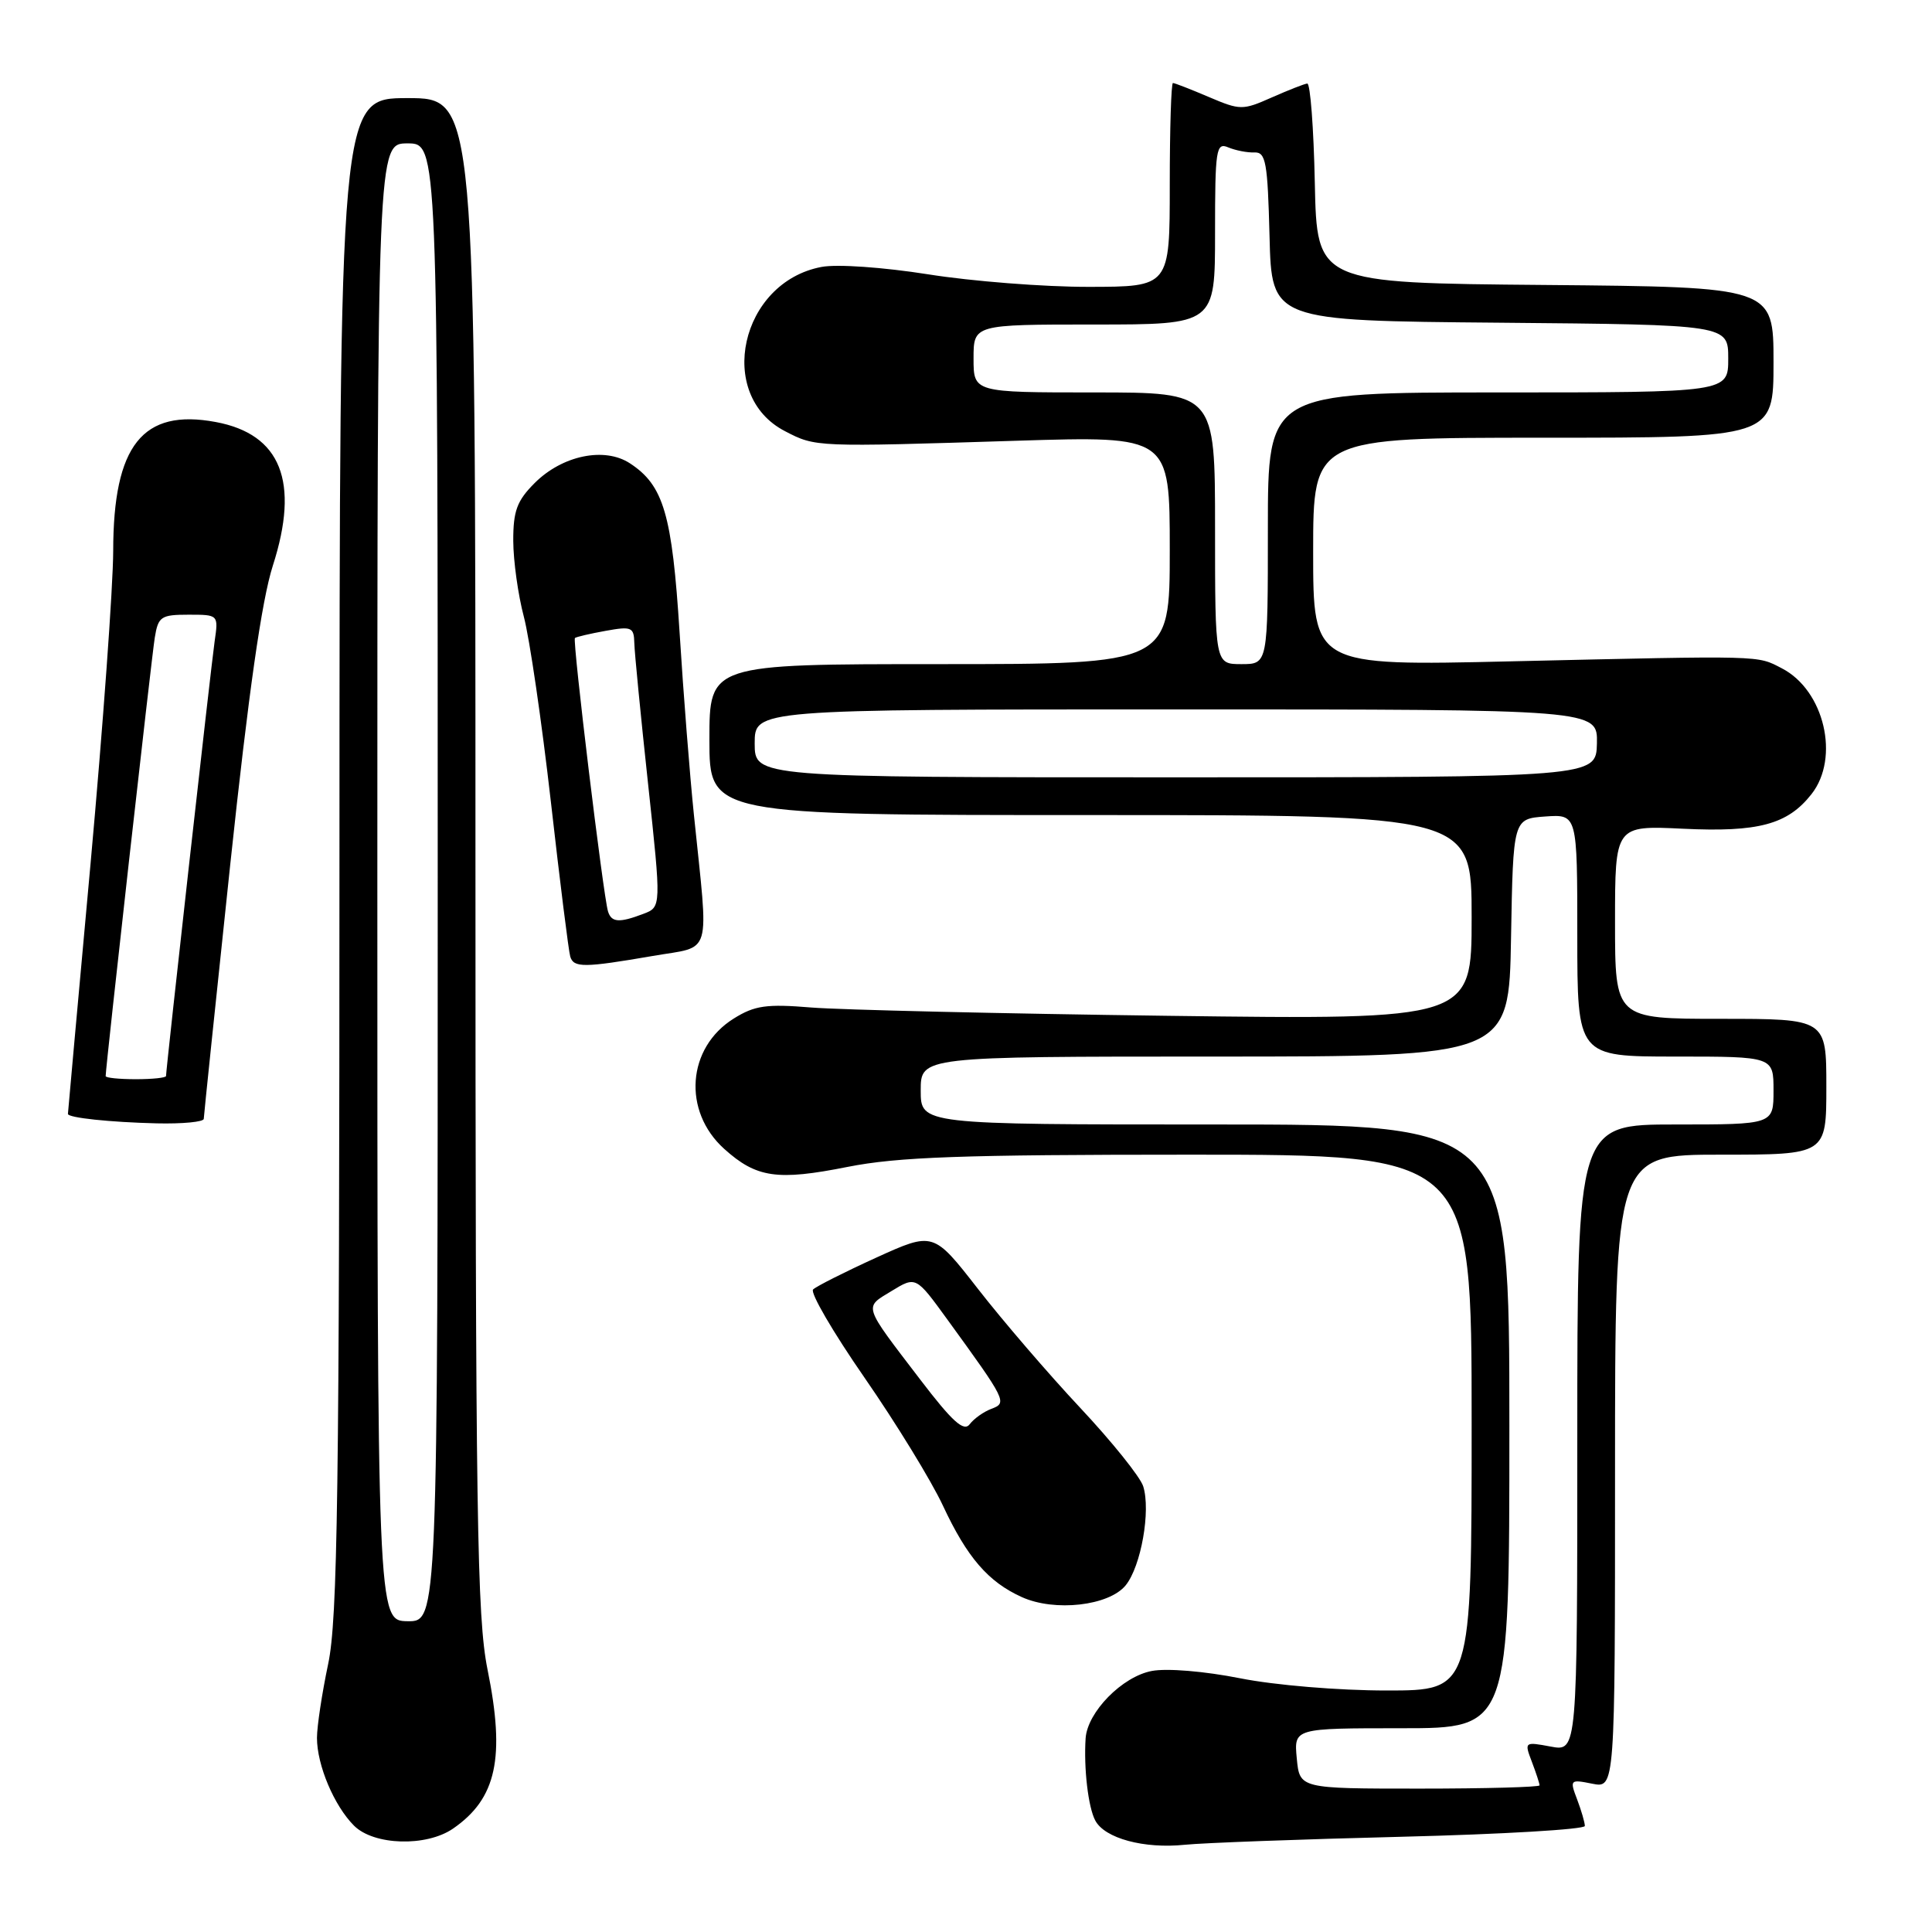 <?xml version="1.0" encoding="UTF-8" standalone="no"?>
<!DOCTYPE svg PUBLIC "-//W3C//DTD SVG 1.1//EN" "http://www.w3.org/Graphics/SVG/1.1/DTD/svg11.dtd" >
<svg xmlns="http://www.w3.org/2000/svg" xmlns:xlink="http://www.w3.org/1999/xlink" version="1.1" viewBox="0 0 256 256">
 <g >
 <path fill="currentColor"
d=" M 185.75 243.38 C 199.09 243.05 210.00 242.40 210.00 241.95 C 210.00 241.50 209.54 239.92 208.98 238.44 C 207.98 235.82 208.04 235.76 210.98 236.35 C 214.00 236.95 214.00 236.95 214.00 194.97 C 214.00 153.00 214.00 153.00 228.00 153.00 C 242.00 153.00 242.00 153.00 242.00 144.00 C 242.00 135.00 242.00 135.00 228.00 135.00 C 214.00 135.00 214.00 135.00 214.00 122.19 C 214.00 109.38 214.00 109.38 223.00 109.81 C 233.00 110.29 236.87 109.25 240.03 105.23 C 243.83 100.40 241.73 91.46 236.11 88.56 C 232.77 86.83 233.95 86.86 200.25 87.63 C 174.00 88.24 174.00 88.24 174.00 73.12 C 174.00 58.00 174.00 58.00 204.50 58.00 C 235.00 58.00 235.00 58.00 235.00 48.01 C 235.00 38.03 235.00 38.03 204.75 37.76 C 174.50 37.50 174.50 37.50 174.22 24.25 C 174.07 16.96 173.62 11.03 173.22 11.07 C 172.82 11.11 170.70 11.95 168.50 12.92 C 164.65 14.63 164.33 14.62 160.17 12.85 C 157.78 11.83 155.65 11.00 155.42 11.00 C 155.19 11.00 155.00 17.07 155.00 24.50 C 155.00 38.00 155.00 38.00 144.25 38.01 C 138.34 38.02 128.77 37.27 122.99 36.35 C 117.02 35.41 110.91 34.98 108.86 35.37 C 98.10 37.39 94.77 52.37 104.03 57.14 C 108.10 59.25 107.97 59.24 134.75 58.40 C 155.00 57.77 155.00 57.77 155.00 72.88 C 155.00 88.00 155.00 88.00 124.50 88.00 C 94.00 88.00 94.00 88.00 94.00 98.00 C 94.00 108.00 94.00 108.00 144.50 108.00 C 195.00 108.00 195.00 108.00 195.00 121.56 C 195.00 135.12 195.00 135.12 154.75 134.60 C 132.61 134.31 111.35 133.81 107.50 133.50 C 101.56 133.01 100.00 133.23 97.23 134.96 C 91.03 138.82 90.41 147.23 95.96 152.23 C 100.22 156.07 102.98 156.48 112.31 154.62 C 118.99 153.30 127.39 153.00 157.75 153.00 C 195.00 153.00 195.00 153.00 195.00 188.50 C 195.00 224.00 195.00 224.00 183.75 224.00 C 177.39 224.00 168.94 223.30 164.32 222.38 C 159.64 221.45 154.63 221.03 152.63 221.41 C 148.71 222.14 144.09 226.85 143.85 230.33 C 143.59 234.29 144.19 239.48 145.13 241.23 C 146.38 243.59 151.58 245.00 157.00 244.44 C 159.47 244.19 172.41 243.71 185.75 243.38 Z  M 60.03 242.30 C 65.80 238.32 66.97 232.91 64.60 221.22 C 63.20 214.26 63.00 201.10 63.00 113.15 C 63.00 13.00 63.00 13.00 54.00 13.00 C 45.00 13.00 45.00 13.00 44.98 113.25 C 44.97 197.98 44.74 214.58 43.48 220.50 C 42.67 224.35 42.00 228.75 42.00 230.28 C 42.00 233.89 44.27 239.27 46.91 241.91 C 49.53 244.53 56.48 244.74 60.03 242.30 Z  M 149.16 210.06 C 151.20 207.54 152.50 200.16 151.48 196.94 C 151.09 195.70 147.33 191.02 143.13 186.54 C 138.93 182.06 132.84 174.97 129.59 170.79 C 123.68 163.20 123.68 163.20 116.09 166.65 C 111.92 168.55 108.16 170.45 107.74 170.86 C 107.32 171.28 110.39 176.54 114.56 182.56 C 118.73 188.58 123.40 196.20 124.94 199.50 C 128.14 206.36 130.94 209.61 135.39 211.62 C 139.75 213.60 146.95 212.78 149.16 210.06 Z  M 27.00 148.25 C 27.01 147.84 28.59 132.67 30.51 114.54 C 32.94 91.70 34.68 79.54 36.15 74.96 C 39.73 63.84 37.23 57.53 28.59 55.92 C 18.90 54.11 15.01 59.00 15.00 73.00 C 14.99 77.67 13.64 96.31 12.00 114.42 C 10.35 132.52 9.00 147.45 9.00 147.60 C 9.00 148.11 14.54 148.70 20.75 148.85 C 24.19 148.93 27.00 148.66 27.00 148.25 Z  M 86.49 126.67 C 94.48 125.28 93.92 127.20 91.95 108.00 C 91.41 102.78 90.55 91.89 90.05 83.82 C 89.06 68.16 87.94 64.32 83.48 61.40 C 80.11 59.18 74.51 60.34 70.85 64.00 C 68.50 66.35 68.00 67.69 68.01 71.67 C 68.02 74.33 68.65 78.84 69.41 81.71 C 70.17 84.57 71.78 95.60 72.99 106.21 C 74.19 116.82 75.35 126.06 75.56 126.75 C 76.01 128.25 77.39 128.24 86.49 126.67 Z  M 171.83 233.00 C 171.45 229.00 171.45 229.00 185.72 229.00 C 200.00 229.00 200.00 229.00 200.00 189.00 C 200.00 149.00 200.00 149.00 161.00 149.00 C 122.00 149.00 122.00 149.00 122.00 144.50 C 122.00 140.00 122.00 140.00 160.97 140.00 C 199.95 140.00 199.95 140.00 200.22 124.25 C 200.50 108.50 200.50 108.50 204.75 108.19 C 209.00 107.89 209.00 107.89 209.00 123.94 C 209.00 140.00 209.00 140.00 222.00 140.00 C 235.00 140.00 235.00 140.00 235.00 144.50 C 235.00 149.00 235.00 149.00 222.00 149.00 C 209.00 149.00 209.00 149.00 209.00 190.55 C 209.00 232.09 209.00 232.09 205.48 231.43 C 202.00 230.78 201.97 230.80 202.98 233.45 C 203.54 234.92 204.00 236.33 204.00 236.57 C 204.00 236.80 196.85 237.00 188.11 237.00 C 172.21 237.00 172.21 237.00 171.83 233.00 Z  M 100.00 98.50 C 100.00 94.00 100.00 94.00 155.85 94.00 C 211.69 94.00 211.69 94.00 211.60 98.50 C 211.50 103.00 211.50 103.00 155.75 103.00 C 100.00 103.00 100.00 103.00 100.00 98.50 Z  M 161.00 70.00 C 161.00 52.00 161.00 52.00 145.00 52.00 C 129.00 52.00 129.00 52.00 129.00 47.50 C 129.00 43.00 129.00 43.00 145.00 43.00 C 161.00 43.00 161.00 43.00 161.00 30.89 C 161.00 19.75 161.14 18.84 162.75 19.53 C 163.71 19.93 165.27 20.24 166.22 20.20 C 167.73 20.14 167.97 21.49 168.22 31.31 C 168.50 42.50 168.50 42.50 198.75 42.76 C 229.00 43.03 229.00 43.03 229.00 47.51 C 229.00 52.00 229.00 52.00 198.50 52.00 C 168.00 52.00 168.00 52.00 168.00 70.00 C 168.00 88.00 168.00 88.00 164.50 88.00 C 161.00 88.00 161.00 88.00 161.00 70.00 Z  M 50.00 116.88 C 50.00 19.00 50.00 19.00 54.00 19.00 C 58.00 19.00 58.00 19.00 58.00 116.94 C 58.00 214.87 58.00 214.87 54.00 214.82 C 50.00 214.76 50.00 214.76 50.00 116.88 Z  M 121.92 182.78 C 114.27 172.77 114.45 173.31 118.13 171.07 C 121.36 169.10 121.36 169.10 125.50 174.80 C 133.37 185.64 133.49 185.88 131.36 186.68 C 130.34 187.06 129.05 187.98 128.49 188.72 C 127.71 189.75 126.20 188.39 121.92 182.78 Z  M 14.00 142.59 C 14.00 141.39 20.09 87.03 20.51 84.48 C 20.96 81.70 21.33 81.45 24.98 81.45 C 28.95 81.45 28.95 81.45 28.44 84.98 C 27.97 88.22 22.00 141.63 22.00 142.58 C 22.00 142.81 20.20 143.00 18.00 143.00 C 15.80 143.00 14.00 142.82 14.00 142.59 Z  M 80.56 120.75 C 79.93 118.67 75.83 84.83 76.18 84.54 C 76.36 84.39 78.19 83.96 80.25 83.59 C 83.68 82.97 84.00 83.10 84.05 85.20 C 84.08 86.47 84.90 94.85 85.87 103.84 C 87.63 120.19 87.63 120.19 85.25 121.09 C 82.05 122.31 81.01 122.24 80.56 120.75 Z "/>
</g>
</svg>